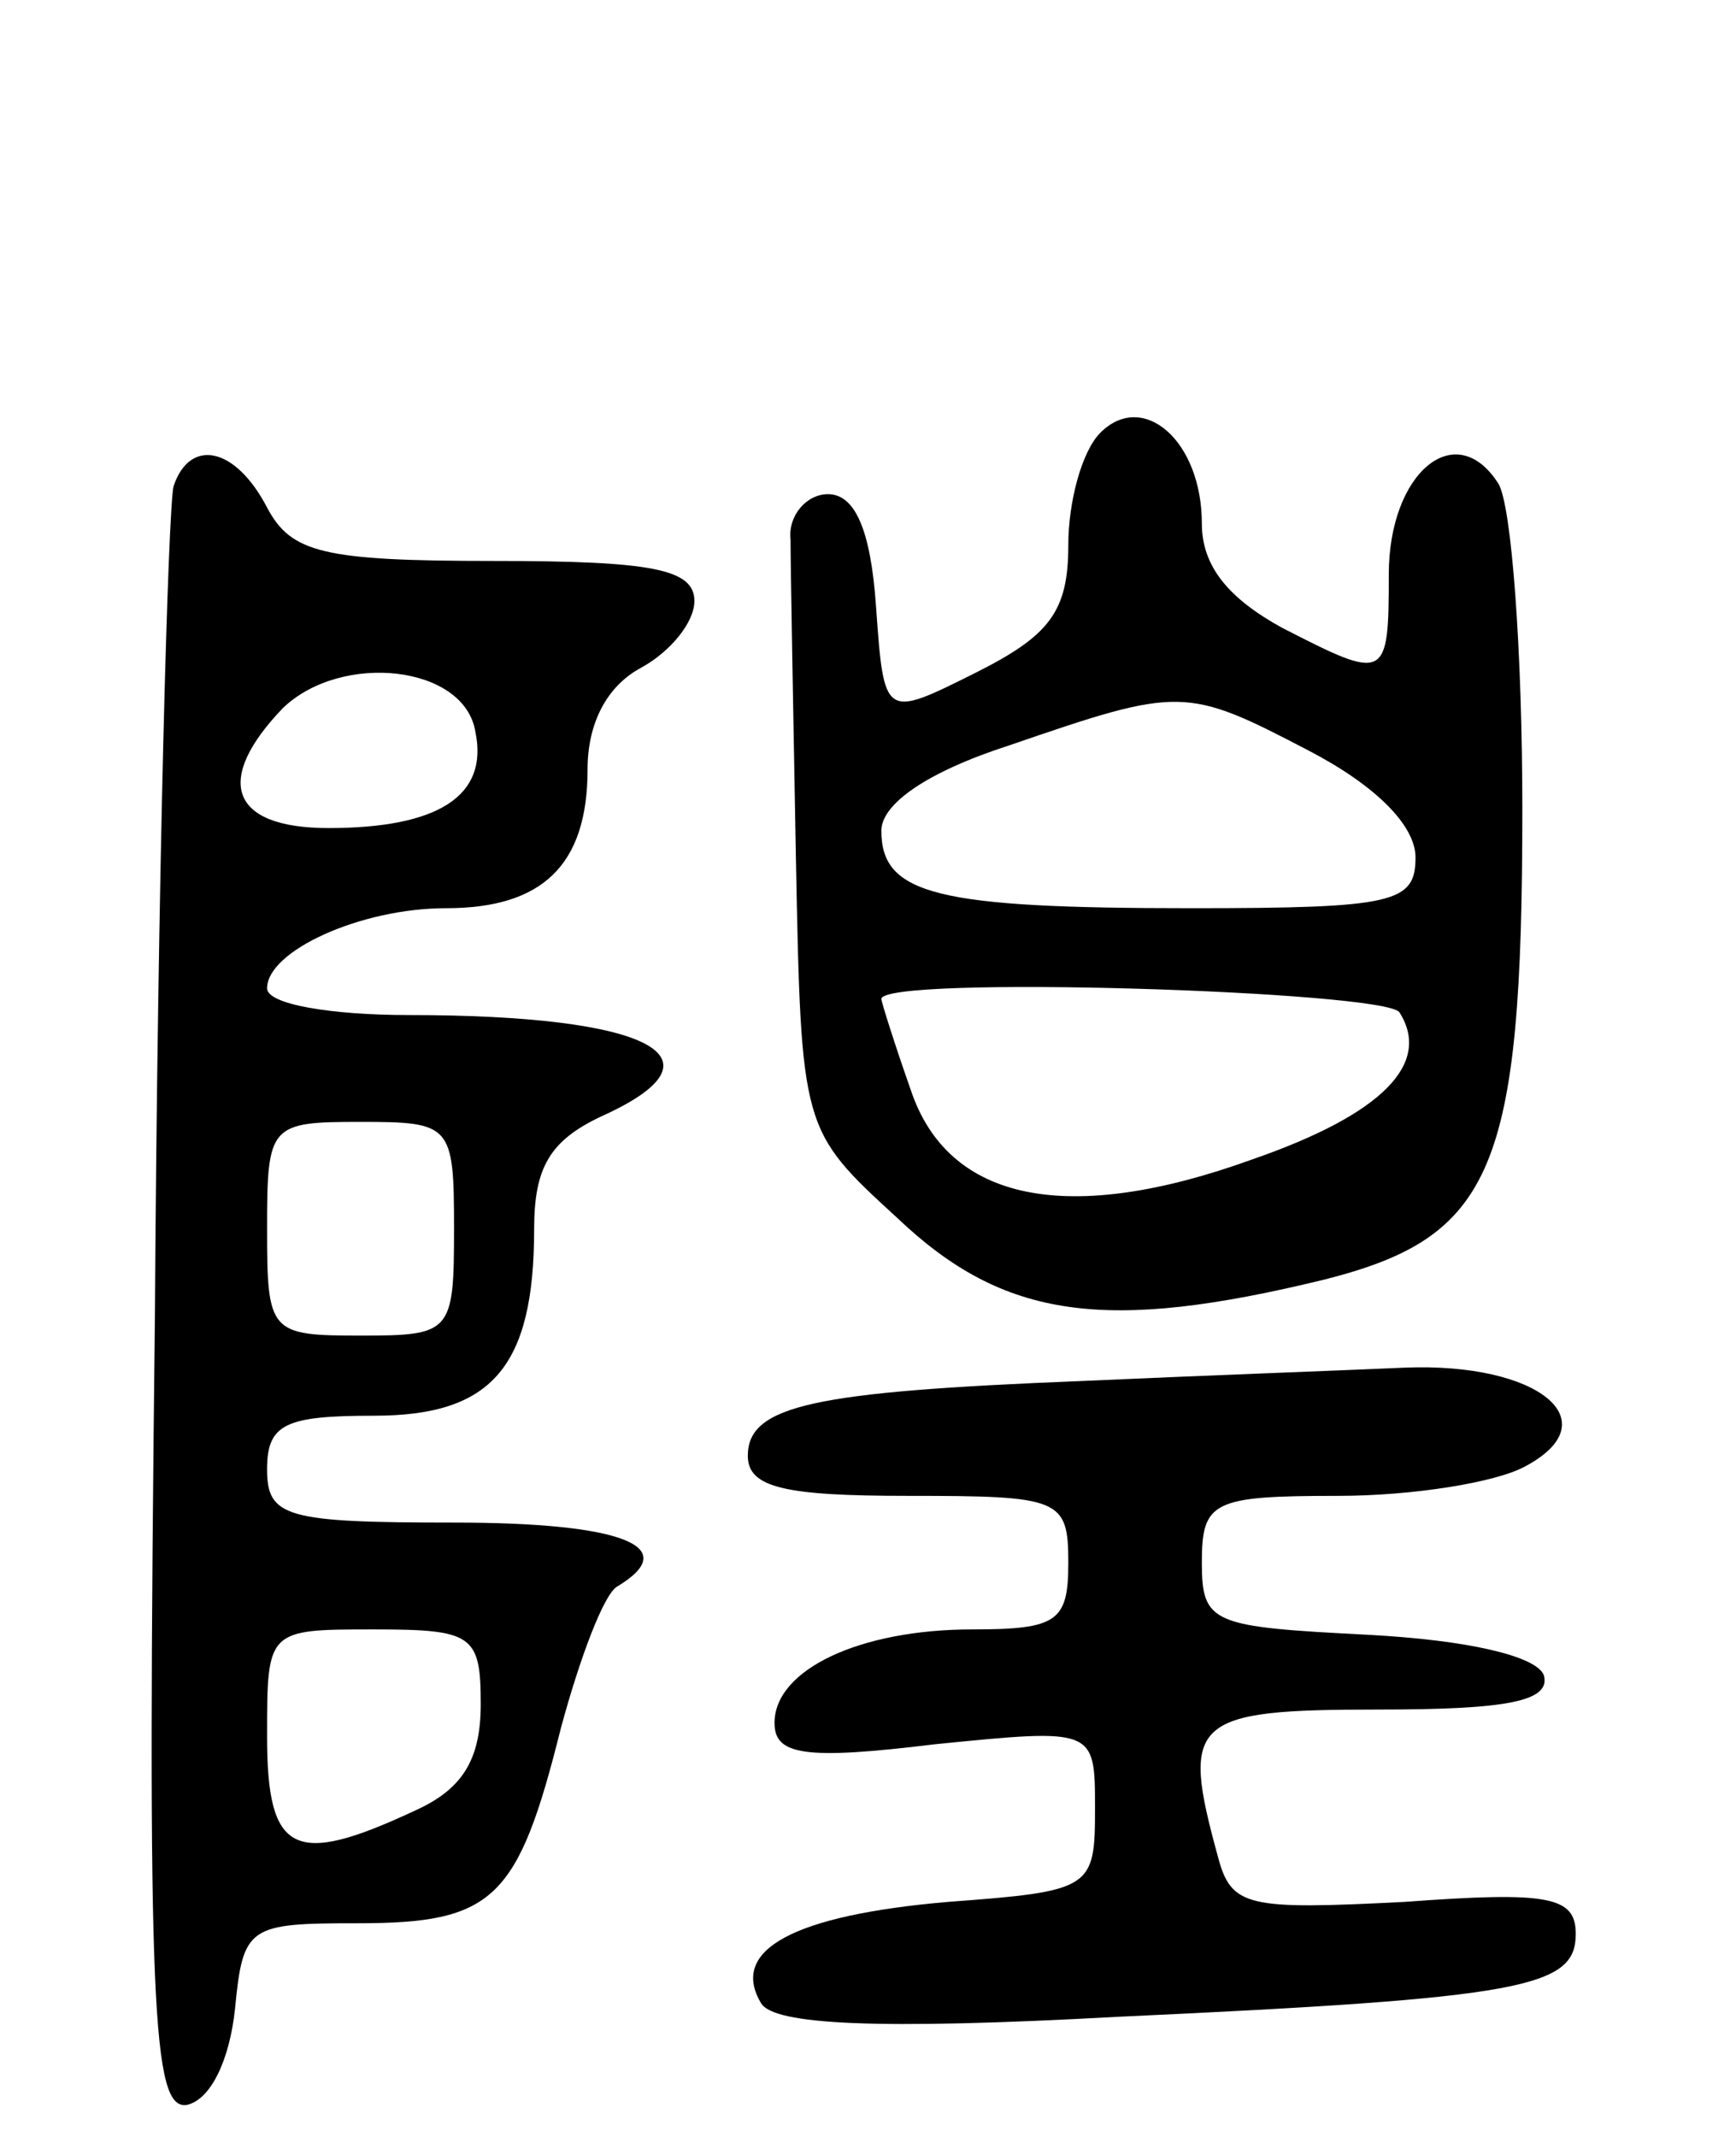 <svg version="1.0" xmlns="http://www.w3.org/2000/svg"
 width="65pt" height="80pt" viewBox="0 0 65 80"
 preserveAspectRatio="xMidYMid meet">
<g transform="translate(0,80) scale(0.1,-0.1)"
fill="#000000" stroke="none">
<path d="M412 638 c-7 -7 -12 -26 -12 -42 0 -25 -7 -34 -35 -48 -34 -17 -34
-17 -37 25 -2 29 -8 42 -18 42 -8 0 -15 -8 -14 -17 0 -10 1 -64 2 -119 2 -102
2 -102 38 -135 40 -38 78 -43 160 -23 63 16 74 41 74 176 0 59 -4 114 -9 122
-16 25 -41 4 -41 -34 0 -40 -1 -40 -40 -20 -20 11 -30 23 -30 39 0 31 -22 50
-38 34z m78 -119 c25 -13 40 -28 40 -40 0 -17 -8 -19 -84 -19 -95 0 -116 5
-116 29 0 10 17 22 48 32 64 22 66 22 112 -2z m34 -98 c12 -19 -6 -38 -55 -55
-69 -25 -114 -16 -128 26 -6 17 -11 33 -11 34 0 9 189 3 194 -5z"/>
<path d="M65 618 c-2 -7 -6 -147 -7 -311 -3 -260 -1 -297 12 -295 9 2 16 17
18 36 3 31 5 32 46 32 51 0 60 9 76 73 7 26 16 50 21 53 25 15 2 24 -61 24
-63 0 -70 2 -70 20 0 17 7 20 40 20 44 0 60 18 60 70 0 23 6 33 25 42 49 22
19 38 -72 38 -29 0 -53 4 -53 10 0 14 35 30 67 30 36 0 53 16 53 52 0 17 7 31
20 38 11 6 20 17 20 25 0 12 -16 15 -75 15 -64 0 -76 3 -85 20 -12 23 -29 26
-35 8z m113 -92 c5 -24 -14 -36 -55 -36 -37 0 -43 18 -17 45 22 21 68 16 72
-9z m-8 -186 c0 -39 -1 -40 -35 -40 -34 0 -35 1 -35 40 0 39 1 40 35 40 34 0
35 -1 35 -40z m10 -178 c0 -21 -7 -32 -25 -40 -45 -21 -55 -16 -55 28 0 40 0
40 40 40 37 0 40 -2 40 -28z"/>
<path d="M405 283 c-100 -4 -125 -9 -125 -28 0 -12 14 -15 60 -15 57 0 60 -1
60 -25 0 -22 -4 -25 -36 -25 -42 0 -74 -15 -74 -35 0 -12 11 -14 60 -8 60 6
60 6 60 -24 0 -30 -1 -31 -55 -35 -58 -5 -82 -18 -70 -38 5 -8 43 -10 134 -5
152 7 171 11 171 31 0 14 -10 16 -64 12 -59 -3 -65 -2 -70 17 -14 51 -10 55
60 55 48 0 65 3 62 13 -3 7 -28 13 -66 15 -58 3 -62 4 -62 27 0 23 4 25 51 25
28 0 59 5 70 11 32 17 5 39 -45 37 -22 -1 -77 -3 -121 -5z"/>
</g>
</svg>
